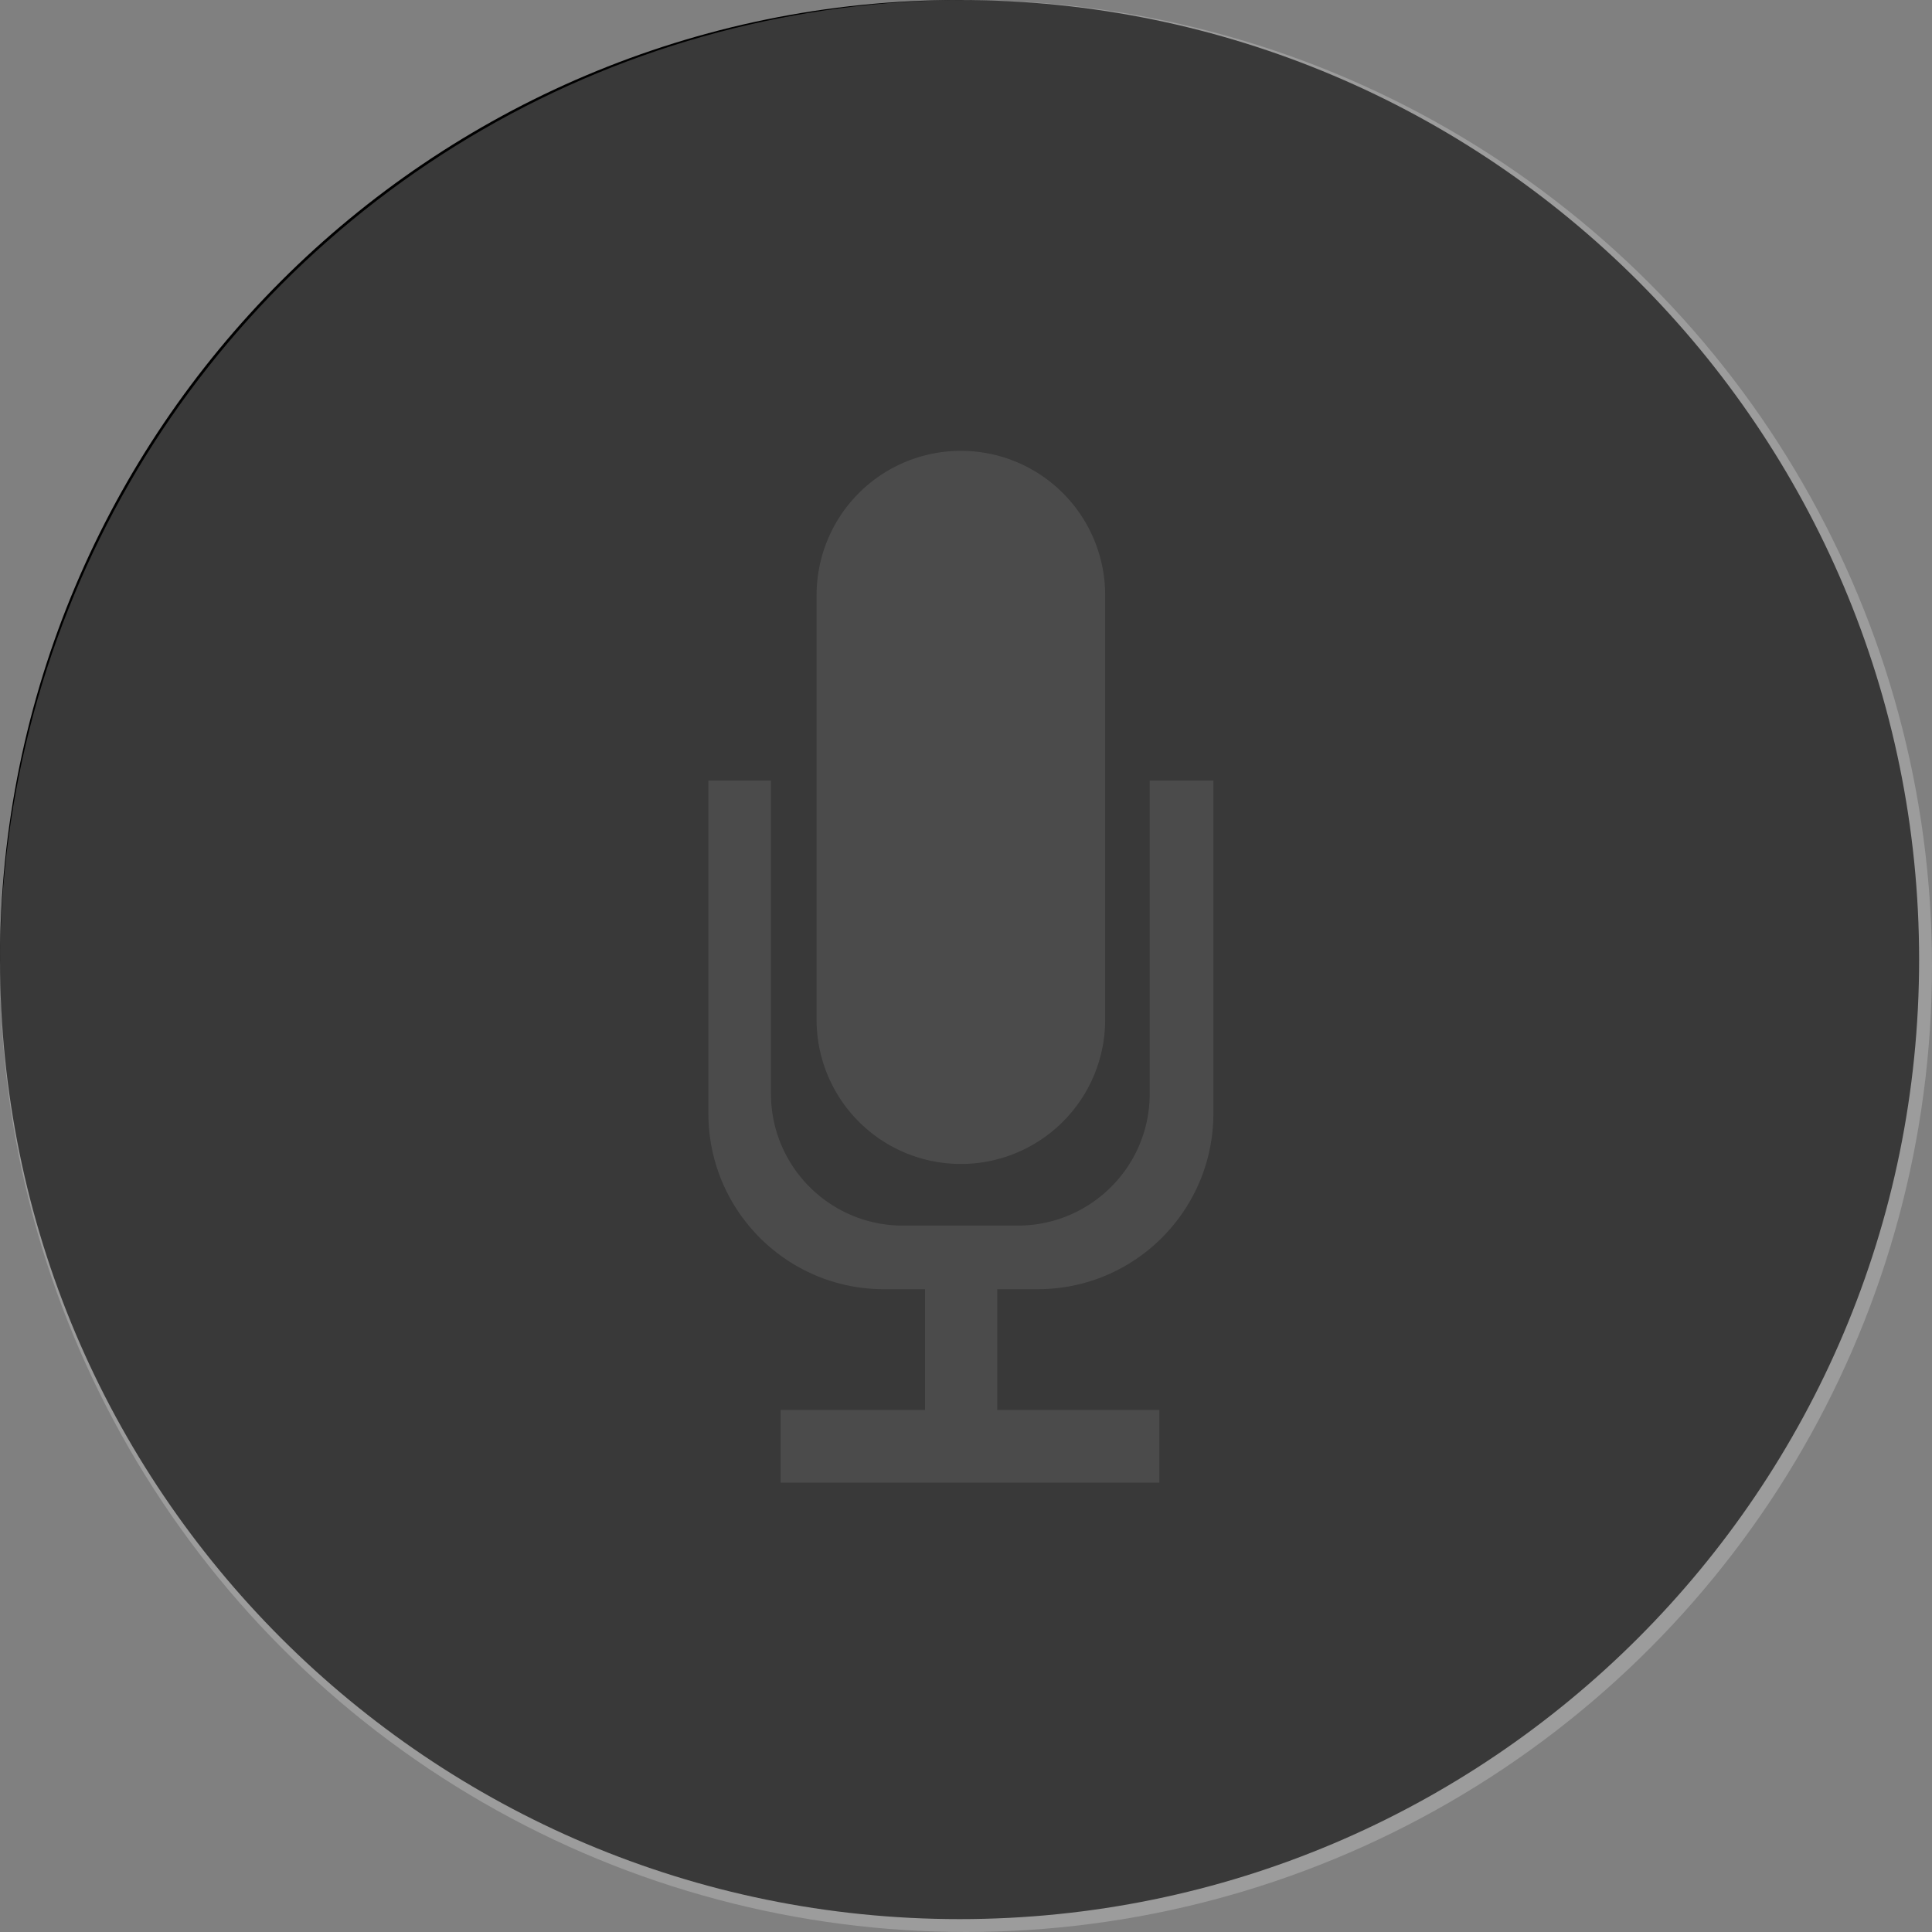<svg xmlns="http://www.w3.org/2000/svg" width="88" height="88" viewBox="0 0 88 88">
    <rect x="0" y="0" width="88" height="88" fill="#808080" stroke="none"/>
    <g fill="none" fill-rule="evenodd">
        <path fill="#000" d="M43.707 0c24.138 0 43.706 19.568 43.706 43.707 0 24.138-19.568 43.706-43.706 43.706C19.568 87.413 0 67.845 0 43.707 0 19.568 19.568 0 43.707 0z"/>
        <circle cx="44" cy="44" r="44" fill="#F9F9F9" opacity=".23"/>
        <path fill="#F9F9F9" d="M37.195 35.553h-4.928v15.162c0 4.424 3.58 8.006 7.996 8.006h1.871v5.5h-6.578v3.312h17.25V64.22h-7.383v-5.5h1.848c4.415 0 7.996-3.583 7.996-8.005V35.553h-4.929v-8.446a6.57 6.57 0 1 0-13.143 0v8.446h-2.078v14.272c0 3.308 2.69 6 6.01 6h5.231c3.314 0 6.01-2.686 6.01-6V35.553h-2.03v10.892a6.57 6.57 0 1 1-13.143 0V35.553z" opacity=".1"/>
    </g>
</svg>
